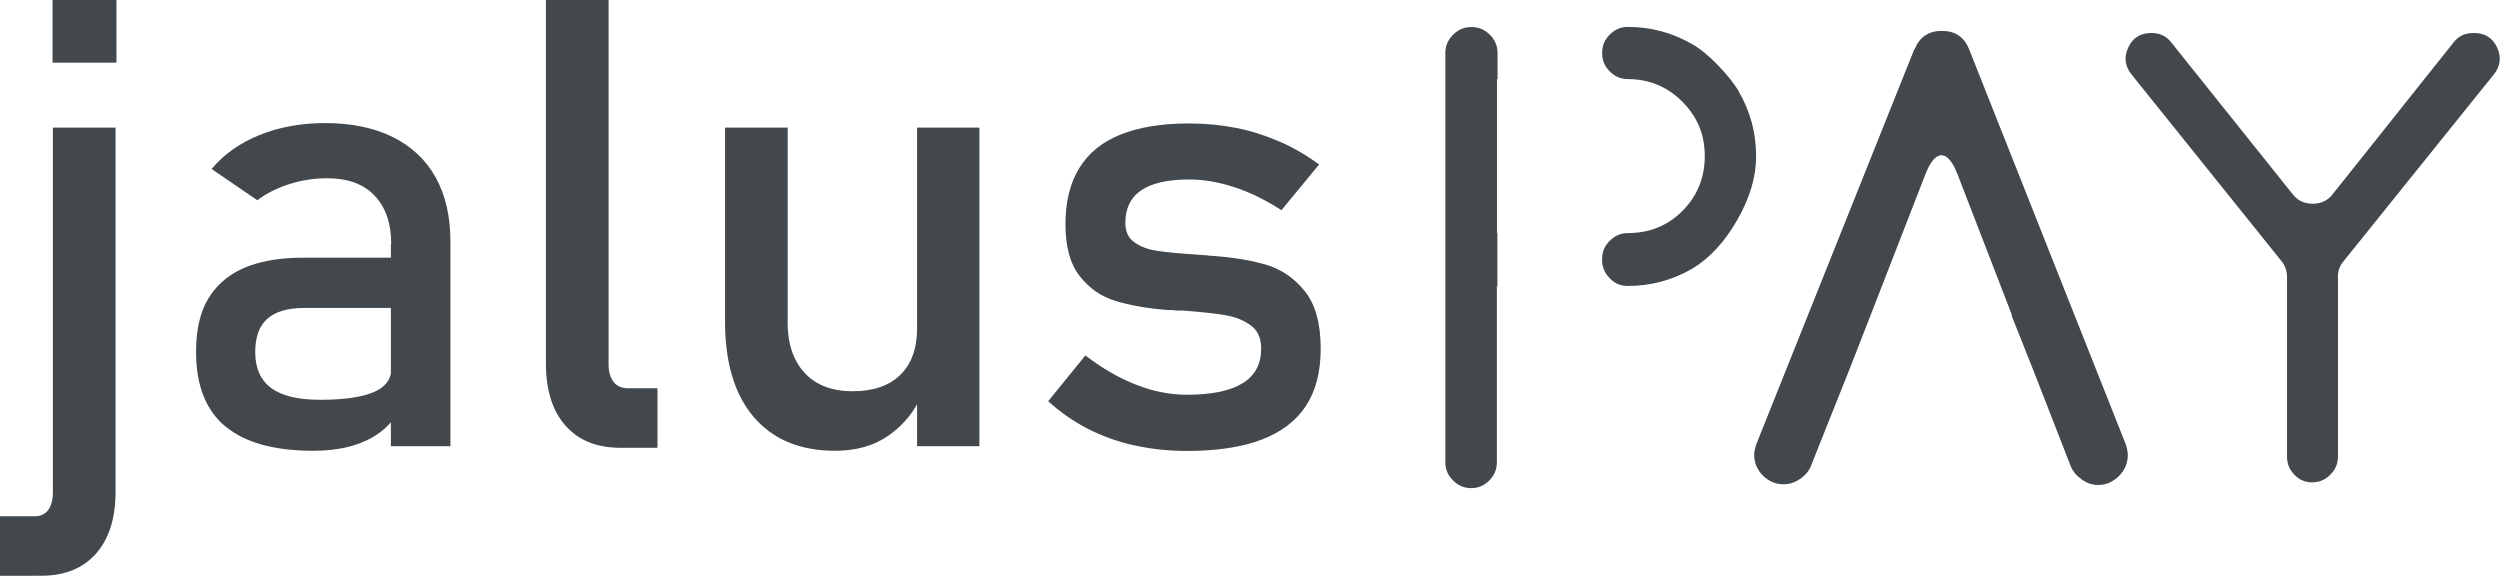 <?xml version="1.0" encoding="UTF-8"?>
<svg id="Layer_2" data-name="Layer 2" xmlns="http://www.w3.org/2000/svg" viewBox="0 0 143.2 32.98">
  <defs>
    <style>
      .cls-1 {
        fill: #42484c;
        stroke-width: 0px;
      }
    </style>
  </defs>
  <g id="Layer_1-2" data-name="Layer 1">
    <g>
      <path class="cls-1" d="m0,29.57h2c.33,0,.58-.12.76-.36s.27-.58.27-1.03V7.31h3.59v20.83c0,1.54-.37,2.72-1.12,3.57s-1.8,1.27-3.16,1.27H0v-3.41ZM3.01,0h3.66v3.59h-3.66V0Z"/>
      <path class="cls-1" d="m12.9,24.42c-1.11-.93-1.67-2.35-1.67-4.25s.51-3.16,1.53-4.06,2.56-1.35,4.62-1.35h5.19l.25,2.88h-5.41c-.94,0-1.64.21-2.1.62s-.69,1.05-.69,1.91c0,.93.31,1.61.92,2.06s1.55.67,2.8.67c1.37,0,2.39-.15,3.07-.44s1.01-.75,1.01-1.37l.37,2.57c-.32.49-.71.9-1.17,1.21s-1,.55-1.61.71-1.29.24-2.06.24c-2.25,0-3.93-.47-5.04-1.4Zm9.51-10.43c0-1.2-.32-2.12-.96-2.79s-1.54-.99-2.72-.99c-.73,0-1.44.11-2.14.33s-1.32.53-1.85.93l-2.62-1.79c.69-.83,1.6-1.48,2.73-1.94s2.39-.69,3.77-.69c1.51,0,2.81.27,3.88.8s1.9,1.31,2.46,2.32.84,2.24.84,3.67v11.72h-3.41v-11.57Z"/>
      <path class="cls-1" d="m34.86,20.85c0,.45.1.79.29,1.03s.47.36.82.36h1.69v3.41h-2.11c-1.36,0-2.41-.42-3.16-1.27s-1.12-2.03-1.12-3.57V0h3.59v20.85Z"/>
      <path class="cls-1" d="m45.11,18.4c0,1.28.33,2.26.98,2.96s1.57,1.05,2.75,1.05,2.08-.31,2.72-.93.97-1.51.97-2.65l.25,3.81c-.38.9-.98,1.66-1.83,2.27s-1.88.91-3.11.91c-2.02,0-3.57-.65-4.67-1.94s-1.64-3.12-1.64-5.48V7.31h3.59v11.09Zm7.42-11.09h3.57v18.25h-3.57V7.31Z"/>
      <path class="cls-1" d="m64.96,25.51c-.94-.21-1.83-.53-2.65-.95s-1.58-.95-2.27-1.58l2.13-2.62c.98.75,1.96,1.31,2.94,1.69s1.93.56,2.88.56c1.42,0,2.48-.22,3.19-.66s1.06-1.1,1.06-1.98c0-.59-.19-1.03-.58-1.32s-.87-.49-1.44-.59-1.38-.19-2.43-.27c-.09,0-.19,0-.3,0s-.21-.01-.3-.03c-.05,0-.09,0-.14,0s-.09,0-.14,0c-1.18-.09-2.19-.27-3.01-.52s-1.5-.72-2.05-1.42-.82-1.68-.82-2.97.26-2.36.79-3.22,1.31-1.5,2.36-1.92,2.35-.64,3.92-.64c.95,0,1.85.09,2.72.26s1.68.44,2.47.78,1.54.78,2.27,1.31l-2.16,2.62c-.91-.59-1.81-1.03-2.7-1.32s-1.75-.44-2.59-.44c-1.22,0-2.13.21-2.74.62s-.91,1.04-.91,1.87c0,.49.17.86.52,1.11s.78.41,1.31.49,1.28.15,2.25.21c.07.01.14.02.22.02s.16,0,.24.02h.11s.07,0,.11.02c1.28.08,2.36.25,3.26.51s1.65.77,2.26,1.53.91,1.86.91,3.3c0,1.31-.28,2.4-.84,3.26s-1.41,1.51-2.54,1.94-2.55.65-4.26.65c-1.08,0-2.09-.11-3.03-.32Z"/>
      <path class="cls-1" d="m85.77,13.35v3.03h-.03v10.11c0,.4-.15.74-.43,1.03-.29.29-.63.44-1.04.44s-.75-.15-1.04-.44c-.29-.29-.44-.63-.44-1.03V3.03c0-.4.15-.75.44-1.04.29-.29.63-.44,1.04-.44h.03c.4,0,.75.15,1.04.44.29.29.44.64.44,1.04v1.5h-.03v8.82h.03Zm13.83-8.1c.66,1.14.99,2.37.99,3.69v.03c0,1.16-.36,2.37-1.08,3.63-.72,1.26-1.58,2.19-2.58,2.79-1.14.66-2.37.99-3.69.99-.4,0-.75-.14-1.03-.44-.29-.29-.44-.63-.44-1.03v-.09c0-.4.14-.74.44-1.03.29-.29.63-.44,1.03-.44,1.24,0,2.28-.42,3.12-1.26.86-.86,1.29-1.91,1.29-3.15s-.43-2.26-1.29-3.12c-.86-.86-1.9-1.29-3.12-1.29-.4,0-.75-.15-1.03-.44-.29-.29-.44-.63-.44-1.04v-.03c0-.4.14-.75.44-1.04.29-.29.63-.44,1.03-.44,1.32,0,2.55.33,3.69.99.46.26.95.66,1.47,1.2s.92,1.04,1.2,1.5Z"/>
      <path class="cls-1" d="m109.67,2.82c.28-.7.8-1.05,1.56-1.05s1.28.35,1.56,1.05l8.97,22.62c.08.24.12.45.12.63,0,.46-.17.86-.51,1.2-.34.34-.74.51-1.2.51-.32,0-.63-.1-.93-.32-.3-.21-.51-.46-.63-.76l-2.01-5.16-1.38-3.48h.03l-3.12-8.07c-.28-.72-.58-1.08-.91-1.1-.33,0-.64.35-.92,1.06l-3.15,8.1-1.29,3.3-2.13,5.34c-.12.3-.33.55-.63.75-.3.2-.61.3-.93.3-.46,0-.86-.17-1.19-.5-.33-.33-.5-.73-.5-1.19,0-.16.04-.36.12-.6l9.06-22.65Z"/>
      <path class="cls-1" d="m133.92,15.9v10.26c0,.4-.15.74-.44,1.03s-.63.44-1.04.44-.74-.15-1.02-.44c-.28-.29-.42-.63-.42-1.03v-10.29c0-.36-.11-.67-.33-.93l-8.58-10.68c-.38-.48-.44-1-.18-1.55.26-.55.7-.82,1.32-.82.48,0,.86.18,1.14.54l6.96,8.7c.28.36.66.54,1.14.54s.86-.18,1.14-.54l6.93-8.7c.28-.36.66-.54,1.14-.54h.03c.62,0,1.06.27,1.32.82.26.55.2,1.07-.18,1.55l-8.64,10.74c-.2.24-.3.54-.3.9Z"/>
    </g>
  </g>
</svg>
